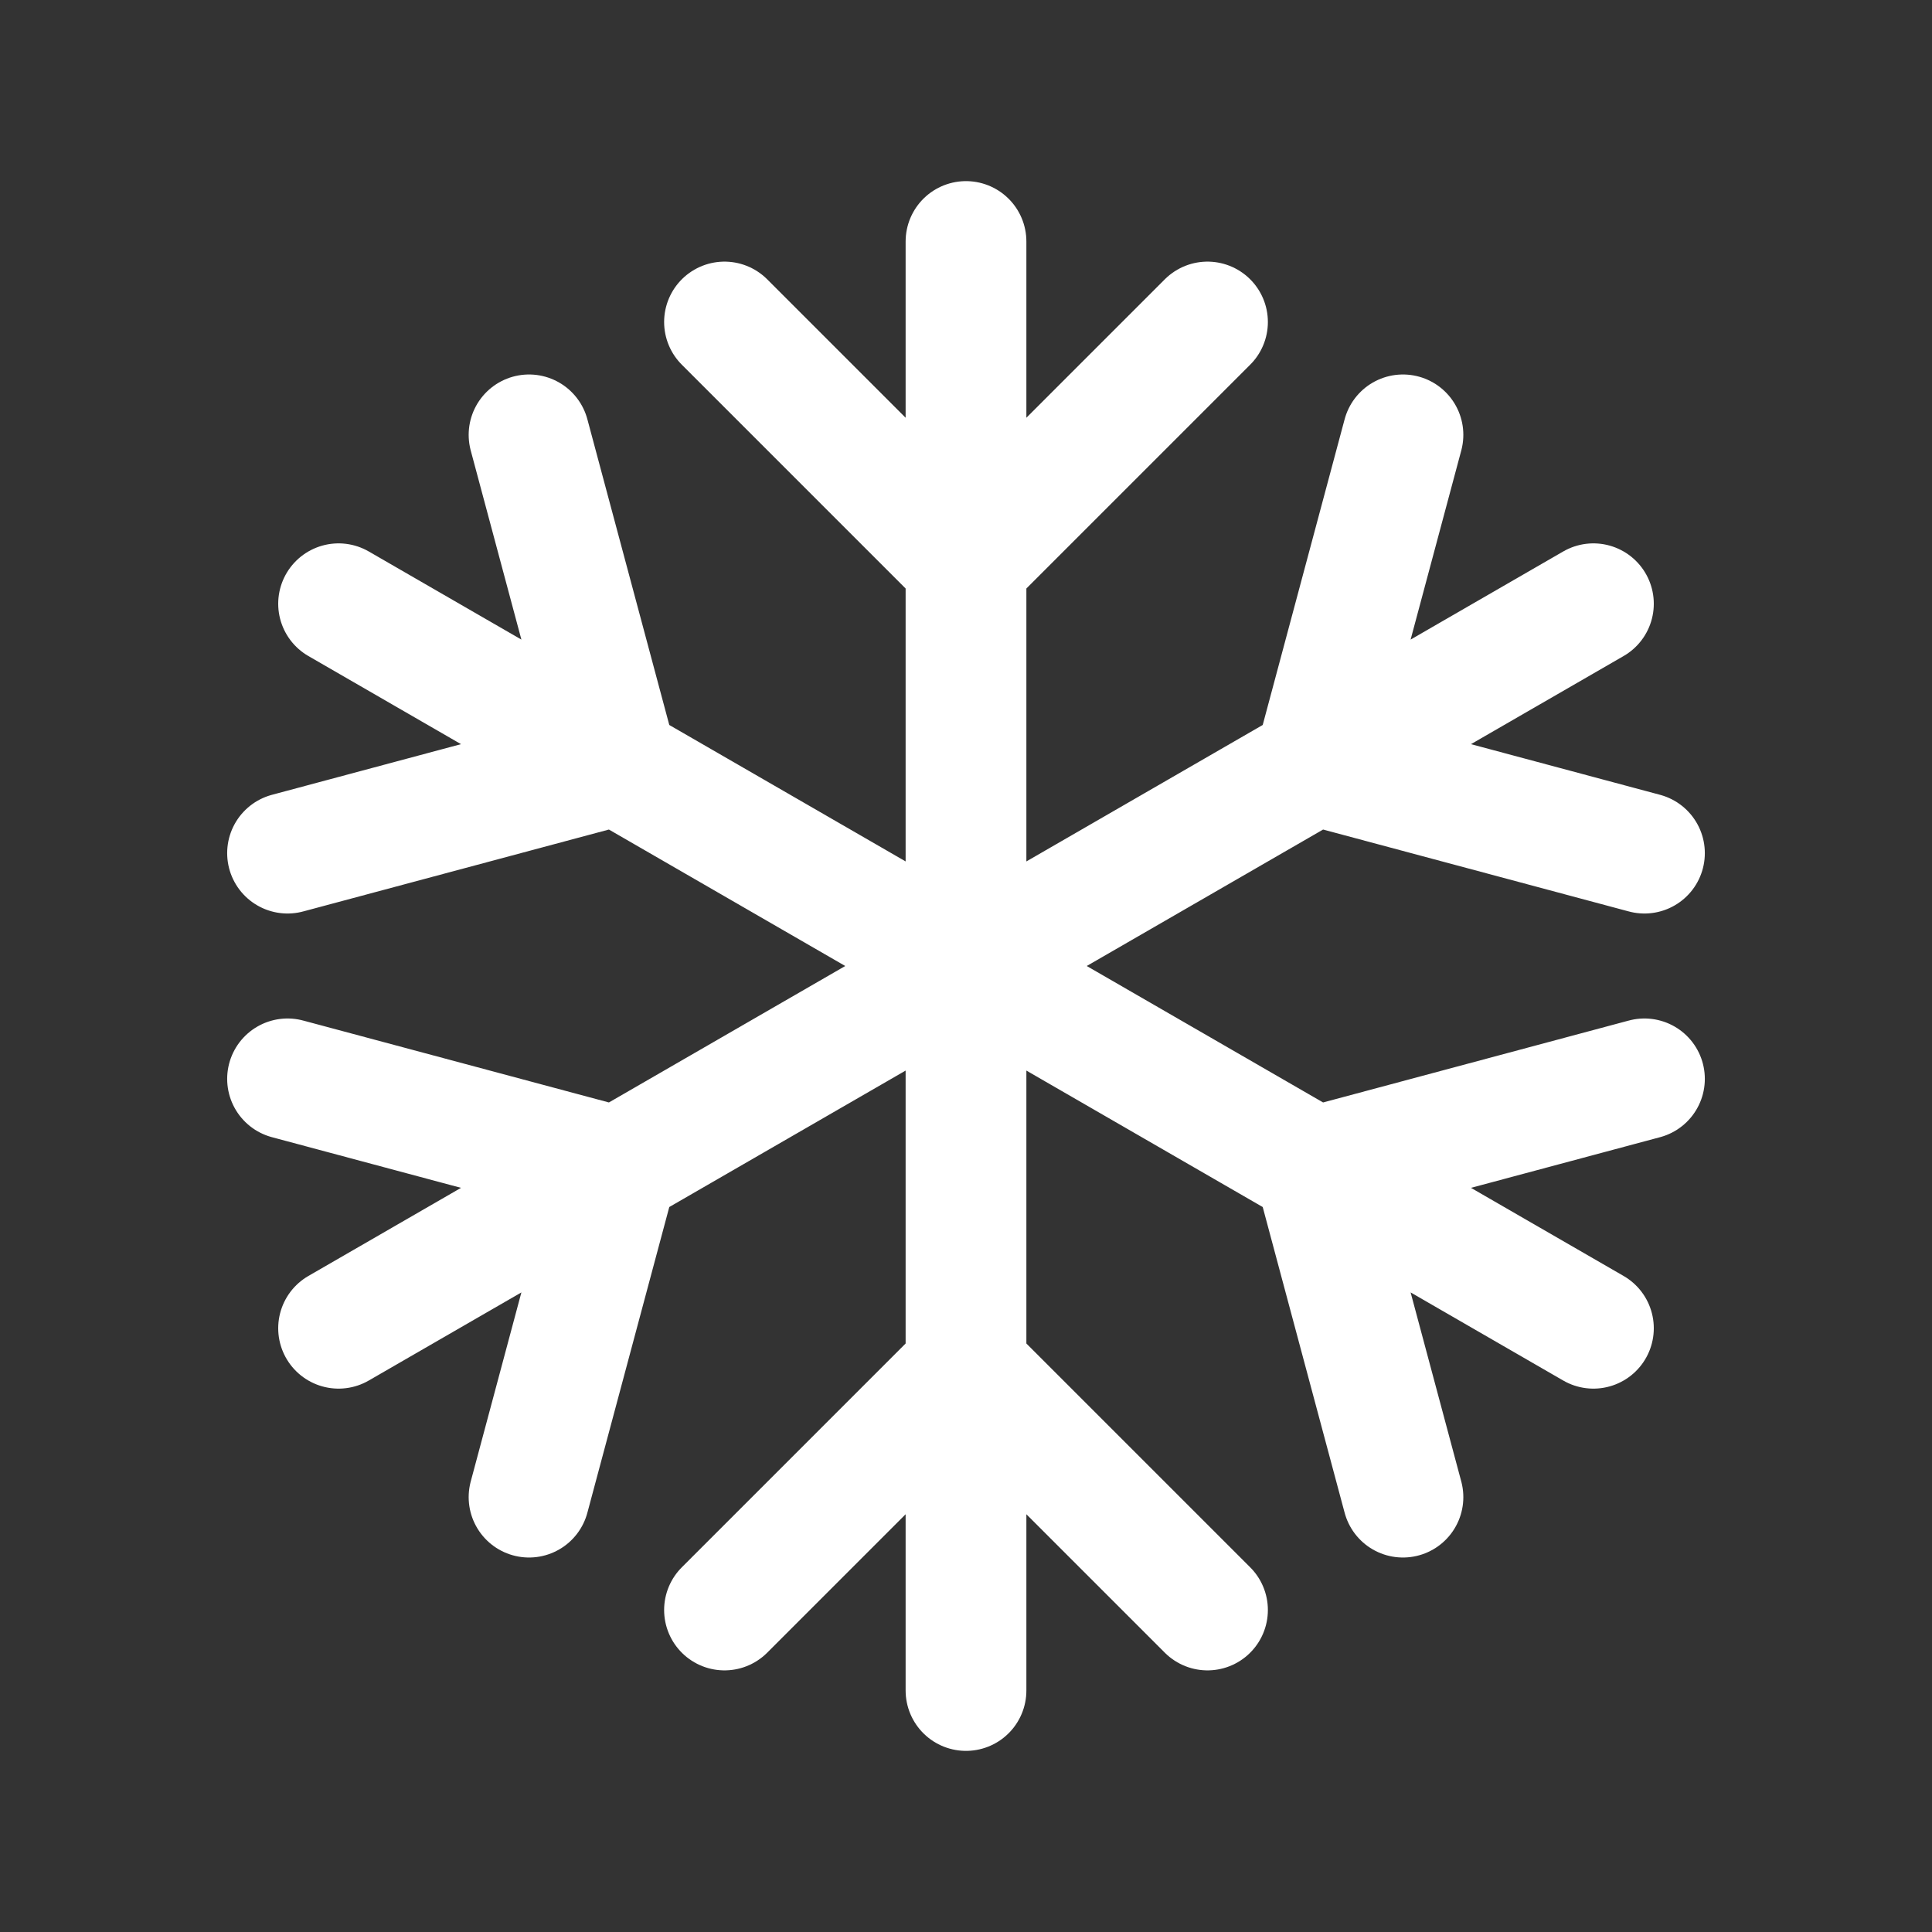 <?xml version="1.0" encoding="utf-8"?><!-- Uploaded to: SVG Repo, www.svgrepo.com, Generator: SVG Repo Mixer Tools -->
<svg width="800px" height="800px" viewBox="0 0 24 24" fill="none" xmlns="http://www.w3.org/2000/svg">
<rect x="0" y="0" width="24" height="24" fill="#333333" stroke="none"/>
<path d="M12 17L9 20M12 17L15 20M12 17V12M12 17V21M12 7L9 4M12 7L15 4M12 7V12M12 7V3M12 12L7.67 9.5M12 12L16.33 14.5M12 12L7.67 14.5M12 12L16.33 9.5M16.33 14.5L17.428 18.598M16.33 14.5L20.428 13.402M16.33 14.5L19.794 16.5M7.67 9.5L3.572 10.598M7.67 9.5L6.572 5.402M7.67 9.5L4.206 7.5M16.33 9.5L20.428 10.598M16.33 9.5L17.428 5.402M16.33 9.5L19.794 7.5M7.67 14.5L6.572 18.598M7.67 14.5L3.572 13.402M7.67 14.5L4.206 16.5" stroke="#fff" stroke-width="1.5" stroke-linecap="round" stroke-linejoin="round"/>
</svg>